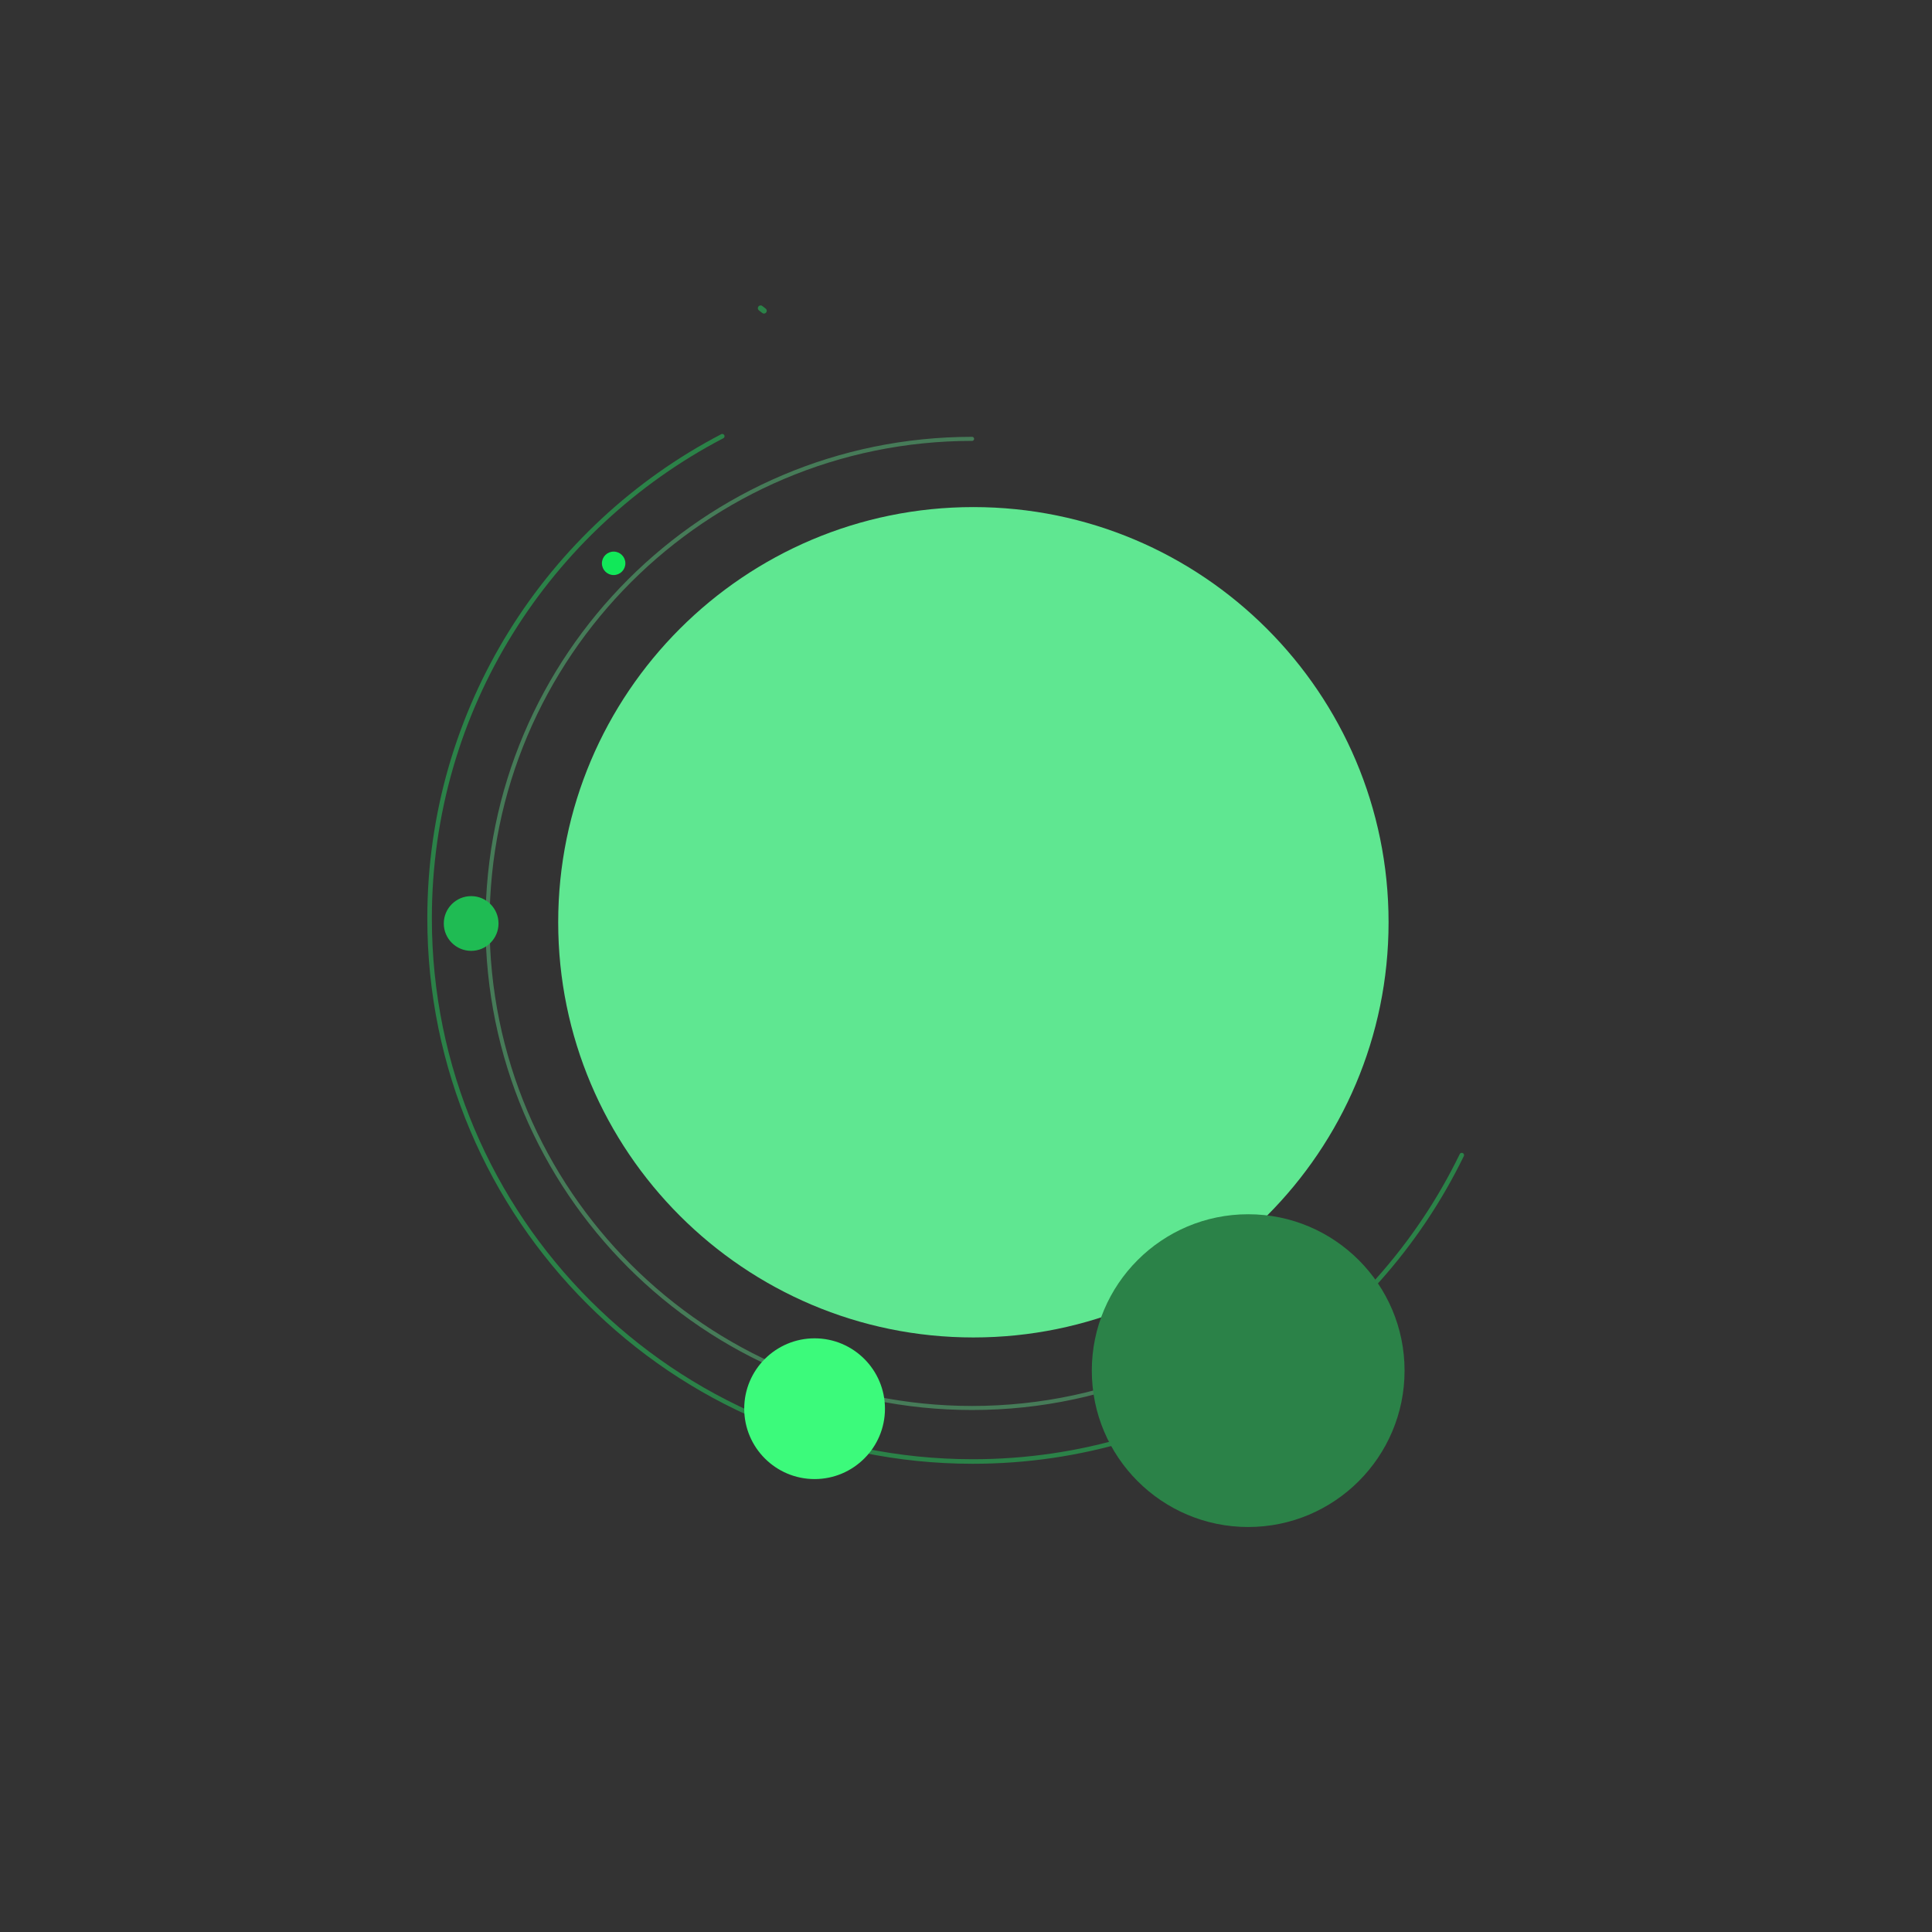<svg xmlns="http://www.w3.org/2000/svg" xmlns:xlink="http://www.w3.org/1999/xlink" viewBox="0 0 850 850" width="850" height="850" preserveAspectRatio="xMidYMid meet" style="width: 100%; height: 100%; transform: translate3d(0px, 0px, 0px); content-visibility: visible;" id="Opener Loading"><rect x="0" y="0" width="850" height="850" fill="#333333" stroke="none"/><defs><clipPath id="__lottie_element_25325"><rect width="850" height="850" x="0" y="0"/></clipPath><clipPath id="__lottie_element_25327"><path d="M0,0 L850,0 L850,720 L0,720z"/></clipPath><clipPath id="__lottie_element_25331"><path d="M0,0 L550,0 L550,550 L0,550z"/></clipPath><clipPath id="__lottie_element_25347"><path d="M0,0 L850,0 L850,720 L0,720z"/></clipPath><clipPath id="__lottie_element_25405"><path d="M0,0 L550,0 L550,550 L0,550z"/></clipPath><clipPath id="__lottie_element_25427"><path d="M0,0 L550,0 L550,550 L0,550z"/></clipPath><clipPath id="__lottie_element_25431"><path d="M0,0 L550,0 L550,550 L0,550z"/></clipPath><clipPath id="__lottie_element_25435"><path d="M0,0 L550,0 L550,550 L0,550z"/></clipPath></defs><g clip-path="url(#__lottie_element_25325)"><g clip-path="url(#__lottie_element_25327)" transform="matrix(1.433,0,0,1.433,-190.165,-78.999)" opacity="1" style="display: none;"><g transform="matrix(0,0,0,0,742.75,142.25)" opacity="1" style="display: block;"><g opacity="1" transform="matrix(0.732,0,0,0.732,-262,-149)"><path fill="rgb(43,130,72)" fill-opacity="1" d=" M0,-50 C27.595,-50 50,-27.595 50,0 C50,27.595 27.595,50 0,50 C-27.595,50 -50,27.595 -50,0 C-50,-27.595 -27.595,-50 0,-50z"/></g></g><g transform="matrix(-0,-0,0,-0,281.748,211.248)" opacity="1" style="display: block;"><g opacity="1" transform="matrix(1,0,0,1,-260.556,-148.615)"><path stroke-linecap="butt" stroke-linejoin="miter" fill-opacity="0" stroke-miterlimit="4" stroke="rgb(43,130,72)" stroke-opacity="1" stroke-width="8" d=" M0,-28.256 C15.594,-28.256 28.256,-15.594 28.256,0 C28.256,15.594 15.594,28.256 0,28.256 C-15.594,28.256 -28.256,15.594 -28.256,0 C-28.256,-15.594 -15.594,-28.256 0,-28.256z"/></g></g><g transform="matrix(0,0,0,0,271.75,512.25)" opacity="1" style="display: block;"><g opacity="1" transform="matrix(1,0,0,1,-261.5,-148.5)"><path stroke-linecap="butt" stroke-linejoin="miter" fill-opacity="0" stroke-miterlimit="4" stroke="rgb(43,130,72)" stroke-opacity="1" stroke-width="8" d=" M0,-24.5 C13.522,-24.5 24.5,-13.522 24.5,0 C24.5,13.522 13.522,24.5 0,24.5 C-13.522,24.5 -24.5,13.522 -24.5,0 C-24.5,-13.522 -13.522,-24.5 0,-24.5z"/></g></g><g transform="matrix(0,0,0,0,119.75,360)" opacity="1" style="display: block;"><g opacity="1" transform="matrix(1,0,0,1,-262,-151)"><path stroke-linecap="butt" stroke-linejoin="miter" fill-opacity="0" stroke-miterlimit="4" stroke="rgb(43,130,72)" stroke-opacity="1" stroke-width="8" d=" M0,-24 C13.246,-24 24,-13.246 24,0 C24,13.246 13.246,24 0,24 C-13.246,24 -24,13.246 -24,0 C-24,-13.246 -13.246,-24 0,-24z"/></g></g><g transform="matrix(0,0,0,0,811.75,385)" opacity="1" style="display: block;"><g opacity="1" transform="matrix(1,0,0,1,-261.5,-149.5)"><path stroke-linecap="butt" stroke-linejoin="miter" fill-opacity="0" stroke-miterlimit="4" stroke="rgb(43,130,72)" stroke-opacity="1" stroke-width="8" d=" M0,-25.5 C14.073,-25.5 25.5,-14.073 25.5,0 C25.5,14.073 14.073,25.5 0,25.5 C-14.073,25.5 -25.5,14.073 -25.5,0 C-25.5,-14.073 -14.073,-25.5 0,-25.5z"/></g></g><g transform="matrix(0.417,-0.389,0.389,0.417,475.875,344.88)" opacity="1" style="display: block;"><g opacity="1" transform="matrix(1,0,0,1,39.5,-7)"><path stroke-linecap="round" stroke-linejoin="miter" fill-opacity="0" stroke-miterlimit="4" stroke="rgb(43,130,72)" stroke-opacity="1" stroke-width="4" d="M0 0"/></g></g><g transform="matrix(-0.467,0.327,-0.327,-0.467,406.375,359)" opacity="1" style="display: block;"><g opacity="1" transform="matrix(1,0,0,1,39.5,-7)"><path stroke-linecap="round" stroke-linejoin="miter" fill-opacity="0" stroke-miterlimit="4" stroke="rgb(43,130,72)" stroke-opacity="1" stroke-width="4" d="M0 0"/></g></g></g><g clip-path="url(#__lottie_element_25347)" transform="matrix(-0.241,1.042,-1.042,-0.241,902.374,-3.257)" opacity="1" style="display: block;"><g transform="matrix(0,0,0,0,742.75,142.25)" opacity="1" style="display: block;"><g opacity="1" transform="matrix(0.732,0,0,0.732,-262,-149)"><path fill="rgb(43,130,72)" fill-opacity="1" d=" M0,-50 C27.595,-50 50,-27.595 50,0 C50,27.595 27.595,50 0,50 C-27.595,50 -50,27.595 -50,0 C-50,-27.595 -27.595,-50 0,-50z"/></g></g><g transform="matrix(-0,-0,0,-0,281.748,211.248)" opacity="1" style="display: block;"><g opacity="1" transform="matrix(1,0,0,1,-260.556,-148.615)"><path stroke-linecap="butt" stroke-linejoin="miter" fill-opacity="0" stroke-miterlimit="4" stroke="rgb(43,130,72)" stroke-opacity="1" stroke-width="8" d=" M0,-28.256 C15.594,-28.256 28.256,-15.594 28.256,0 C28.256,15.594 15.594,28.256 0,28.256 C-15.594,28.256 -28.256,15.594 -28.256,0 C-28.256,-15.594 -15.594,-28.256 0,-28.256z"/></g></g><g transform="matrix(0,0,0,0,271.75,512.25)" opacity="1" style="display: block;"><g opacity="1" transform="matrix(1,0,0,1,-261.5,-148.5)"><path stroke-linecap="butt" stroke-linejoin="miter" fill-opacity="0" stroke-miterlimit="4" stroke="rgb(43,130,72)" stroke-opacity="1" stroke-width="8" d=" M0,-24.5 C13.522,-24.5 24.5,-13.522 24.5,0 C24.5,13.522 13.522,24.5 0,24.5 C-13.522,24.5 -24.5,13.522 -24.5,0 C-24.5,-13.522 -13.522,-24.5 0,-24.5z"/></g></g><g transform="matrix(0,0,0,0,119.75,360)" opacity="1" style="display: block;"><g opacity="1" transform="matrix(1,0,0,1,-262,-151)"><path stroke-linecap="butt" stroke-linejoin="miter" fill-opacity="0" stroke-miterlimit="4" stroke="rgb(43,130,72)" stroke-opacity="1" stroke-width="8" d=" M0,-24 C13.246,-24 24,-13.246 24,0 C24,13.246 13.246,24 0,24 C-13.246,24 -24,13.246 -24,0 C-24,-13.246 -13.246,-24 0,-24z"/></g></g><g transform="matrix(0,0,0,0,811.75,385)" opacity="1" style="display: block;"><g opacity="1" transform="matrix(1,0,0,1,-261.5,-149.5)"><path stroke-linecap="butt" stroke-linejoin="miter" fill-opacity="0" stroke-miterlimit="4" stroke="rgb(43,130,72)" stroke-opacity="1" stroke-width="8" d=" M0,-25.5 C14.073,-25.5 25.5,-14.073 25.5,0 C25.5,14.073 14.073,25.5 0,25.5 C-14.073,25.5 -25.5,14.073 -25.5,0 C-25.5,-14.073 -14.073,-25.5 0,-25.5z"/></g></g><g transform="matrix(0.417,-0.389,0.389,0.417,475.875,344.88)" opacity="1" style="display: block;"><g opacity="1" transform="matrix(1,0,0,1,39.5,-7)"><path stroke-linecap="round" stroke-linejoin="miter" fill-opacity="0" stroke-miterlimit="4" stroke="rgb(43,130,72)" stroke-opacity="1" stroke-width="4" d=" M320.348,-16.911 C320.448,-16.97 320.5,-17 320.5,-17"/></g></g><g transform="matrix(-0.467,0.327,-0.327,-0.467,406.375,359)" opacity="1" style="display: block;"><g opacity="1" transform="matrix(1,0,0,1,39.5,-7)"><path stroke-linecap="round" stroke-linejoin="miter" fill-opacity="0" stroke-miterlimit="4" stroke="rgb(43,130,72)" stroke-opacity="1" stroke-width="4" d=" M317.862,-15.459 C319.531,-16.434 320.5,-17 320.5,-17"/></g></g></g><g transform="matrix(1,0,0,1,425,425)" opacity="1" style="display: block;"><g opacity="1" transform="matrix(1,0,0,1,3,-21)"><path stroke-linecap="round" stroke-linejoin="miter" fill-opacity="0" stroke-miterlimit="4" stroke="rgb(43,130,72)" stroke-opacity="1" stroke-width="2" d=" M-110.238,-212.075 C-186.725,-172.2 -239,-92.155 -239,0 C-239,131.904 -131.904,239 0,239 C94.559,239 176.369,183.962 215.114,104.202"/></g></g><g transform="matrix(0.892,0,0,0.892,425,425)" opacity="1" style="display: block;"><g opacity="1" transform="matrix(1,0,0,1,3,-21)"><path stroke-linecap="round" stroke-linejoin="miter" fill-opacity="0" stroke-miterlimit="4" stroke="rgb(70,123,88)" stroke-opacity="1" stroke-width="2" d=" M0,-239 C-131.904,-239 -239,-131.904 -239,0 C-239,131.904 -131.904,239 0,239 C68.596,239 130.483,210.036 174.087,163.682"/></g></g><g clip-path="url(#__lottie_element_25331)" transform="matrix(1,0,0,1,150,150)" opacity="1" style="display: none;"><g transform="matrix(1,0,0,1,275,275)" opacity="1" style="display: block;"><g opacity="1" transform="matrix(1,0,0,1,0,0)"><path stroke-linecap="butt" stroke-linejoin="miter" fill-opacity="0" stroke-miterlimit="4" stroke="rgb(95,231,145)" stroke-opacity="1" stroke-width="2" d="M0 0"/></g><g opacity="1" transform="matrix(1,0,0,1,0,0)"><path stroke-linecap="butt" stroke-linejoin="miter" fill-opacity="0" stroke-miterlimit="4" stroke="rgb(95,231,145)" stroke-opacity="1" stroke-width="2" d="M0 0"/></g><g opacity="1" transform="matrix(0,-1,1,0,0,0)"><path stroke-linecap="butt" stroke-linejoin="miter" fill-opacity="0" stroke-miterlimit="4" stroke="rgb(95,231,145)" stroke-opacity="1" stroke-width="2" d="M0 0"/></g><g opacity="1" transform="matrix(0,-1,1,0,0,0)"><path stroke-linecap="butt" stroke-linejoin="miter" fill-opacity="0" stroke-miterlimit="4" stroke="rgb(95,231,145)" stroke-opacity="1" stroke-width="2" d="M0 0"/></g><g opacity="1" transform="matrix(-0.707,-0.707,0.707,-0.707,0,0)"><path stroke-linecap="butt" stroke-linejoin="miter" fill-opacity="0" stroke-miterlimit="4" stroke="rgb(95,231,145)" stroke-opacity="1" stroke-width="2" d="M0 0"/></g><g opacity="1" transform="matrix(-0.707,-0.707,0.707,-0.707,0,0)"><path stroke-linecap="butt" stroke-linejoin="miter" fill-opacity="0" stroke-miterlimit="4" stroke="rgb(95,231,145)" stroke-opacity="1" stroke-width="2" d="M0 0"/></g><g opacity="1" transform="matrix(-0.731,0.682,-0.682,-0.731,0,0)"><path stroke-linecap="butt" stroke-linejoin="miter" fill-opacity="0" stroke-miterlimit="4" stroke="rgb(95,231,145)" stroke-opacity="1" stroke-width="2" d="M0 0"/></g><g opacity="1" transform="matrix(-0.731,0.682,-0.682,-0.731,0,0)"><path stroke-linecap="butt" stroke-linejoin="miter" fill-opacity="0" stroke-miterlimit="4" stroke="rgb(95,231,145)" stroke-opacity="1" stroke-width="2" d="M0 0"/></g></g></g><g clip-path="url(#__lottie_element_25405)" transform="matrix(1.495,0,0,1.495,13.999,13.999)" opacity="1" style="display: none;"><g transform="matrix(1,0,0,1,275,275)" opacity="1" style="display: block;"><g opacity="1" transform="matrix(1,0,0,1,0,0)"><path stroke-linecap="butt" stroke-linejoin="miter" fill-opacity="0" stroke-miterlimit="4" stroke="rgb(95,231,145)" stroke-opacity="1" stroke-width="2" d="M0 0"/></g><g opacity="1" transform="matrix(1,0,0,1,0,0)"><path stroke-linecap="butt" stroke-linejoin="miter" fill-opacity="0" stroke-miterlimit="4" stroke="rgb(95,231,145)" stroke-opacity="1" stroke-width="2" d="M0 0"/></g><g opacity="1" transform="matrix(0,-1,1,0,0,0)"><path stroke-linecap="butt" stroke-linejoin="miter" fill-opacity="0" stroke-miterlimit="4" stroke="rgb(95,231,145)" stroke-opacity="1" stroke-width="2" d="M0 0"/></g><g opacity="1" transform="matrix(0,-1,1,0,0,0)"><path stroke-linecap="butt" stroke-linejoin="miter" fill-opacity="0" stroke-miterlimit="4" stroke="rgb(95,231,145)" stroke-opacity="1" stroke-width="2" d="M0 0"/></g><g opacity="1" transform="matrix(-0.707,-0.707,0.707,-0.707,0,0)"><path stroke-linecap="butt" stroke-linejoin="miter" fill-opacity="0" stroke-miterlimit="4" stroke="rgb(95,231,145)" stroke-opacity="1" stroke-width="2" d="M0 0"/></g><g opacity="1" transform="matrix(-0.707,-0.707,0.707,-0.707,0,0)"><path stroke-linecap="butt" stroke-linejoin="miter" fill-opacity="0" stroke-miterlimit="4" stroke="rgb(95,231,145)" stroke-opacity="1" stroke-width="2" d="M0 0"/></g><g opacity="1" transform="matrix(-0.731,0.682,-0.682,-0.731,0,0)"><path stroke-linecap="butt" stroke-linejoin="miter" fill-opacity="0" stroke-miterlimit="4" stroke="rgb(95,231,145)" stroke-opacity="1" stroke-width="2" d="M0 0"/></g><g opacity="1" transform="matrix(-0.731,0.682,-0.682,-0.731,0,0)"><path stroke-linecap="butt" stroke-linejoin="miter" fill-opacity="0" stroke-miterlimit="4" stroke="rgb(95,231,145)" stroke-opacity="1" stroke-width="2" d="M0 0"/></g></g></g><g transform="matrix(0.394,0,0,0.394,425,425)" opacity="1" style="display: block;"><g opacity="1" transform="matrix(1,0,0,1,4,-16)"><path fill="rgb(70,123,88)" fill-opacity="1" d=" M0,-172 C94.927,-172 172,-94.927 172,0 C172,94.927 94.927,172 0,172 C-94.927,172 -172,94.927 -172,0 C-172,-94.927 -94.927,-172 0,-172z"/></g></g><g transform="matrix(0.491,0,0,0.491,425,428)" opacity="1" style="display: block;"><g opacity="1" transform="matrix(1,0,0,1,4,-20)"><path fill="rgb(255,255,255)" fill-opacity="1" d=" M0,-172 C94.927,-172 172,-94.927 172,0 C172,94.927 94.927,172 0,172 C-94.927,172 -172,94.927 -172,0 C-172,-94.927 -94.927,-172 0,-172z"/></g></g><g transform="matrix(0.824,0,0,0.824,425,426)" opacity="1" style="display: block;"><g opacity="1" transform="matrix(1,0,0,1,4,-20)"><path fill="rgb(43,130,72)" fill-opacity="1" d=" M0,-172 C94.927,-172 172,-94.927 172,0 C172,94.927 94.927,172 0,172 C-94.927,172 -172,94.927 -172,0 C-172,-94.927 -94.927,-172 0,-172z"/></g></g><g transform="matrix(0.981,0,0,0.981,425,425)" opacity="1" style="display: block;"><g opacity="1" transform="matrix(1,0,0,1,4,-20)"><path fill="rgb(134,253,179)" fill-opacity="1" d=" M0,-172 C94.927,-172 172,-94.927 172,0 C172,94.927 94.927,172 0,172 C-94.927,172 -172,94.927 -172,0 C-172,-94.927 -94.927,-172 0,-172z"/></g></g><g transform="matrix(1.062,0,0,1.062,424,427)" opacity="1" style="display: block;"><g opacity="1" transform="matrix(1,0,0,1,4,-20)"><path fill="rgb(95,231,145)" fill-opacity="1" d=" M0,-172 C94.927,-172 172,-94.927 172,0 C172,94.927 94.927,172 0,172 C-94.927,172 -172,94.927 -172,0 C-172,-94.927 -94.927,-172 0,-172z"/></g></g><g transform="matrix(0.4,0,0,0.4,438,175)" opacity="1" style="display: none;"><g opacity="1" transform="matrix(1,0,0,1,4,-16)"/><g opacity="1" transform="matrix(1,0,0,1,4,-16)"><path fill="rgb(43,130,72)" fill-opacity="1" d=" M4,-16 M0,-172 C94.927,-172 172,-94.927 172,0 C172,94.927 94.927,172 0,172 C-94.927,172 -172,94.927 -172,0 C-172,-94.927 -94.927,-172 0,-172z"/></g></g><g transform="matrix(0.03,0,0,0.03,269.858,248.319)" opacity="1" style="display: block;"><g opacity="1" transform="matrix(1,0,0,1,4,-16)"/><g opacity="1" transform="matrix(1,0,0,1,4,-16)"><path fill="rgb(17,232,89)" fill-opacity="1" d=" M4,-16 M0,-172 C94.927,-172 172,-94.927 172,0 C172,94.927 94.927,172 0,172 C-94.927,172 -172,94.927 -172,0 C-172,-94.927 -94.927,-172 0,-172z"/></g></g><g transform="matrix(0.07,0,0,0.07,207.008,407.415)" opacity="1" style="display: block;"><g opacity="1" transform="matrix(1,0,0,1,4,-16)"/><g opacity="1" transform="matrix(1,0,0,1,4,-16)"><path fill="rgb(31,187,83)" fill-opacity="1" d=" M4,-16 M0,-172 C94.927,-172 172,-94.927 172,0 C172,94.927 94.927,172 0,172 C-94.927,172 -172,94.927 -172,0 C-172,-94.927 -94.927,-172 0,-172z"/></g></g><g transform="matrix(0.18,0,0,0.18,357.668,622.649)" opacity="1" style="display: block;"><g opacity="1" transform="matrix(1,0,0,1,4,-16)"/><g opacity="1" transform="matrix(1,0,0,1,4,-16)"><path fill="rgb(60,250,123)" fill-opacity="1" d=" M4,-16 M0,-172 C94.927,-172 172,-94.927 172,0 C172,94.927 94.927,172 0,172 C-94.927,172 -172,94.927 -172,0 C-172,-94.927 -94.927,-172 0,-172z"/></g></g><g transform="matrix(0.4,0,0,0.4,547.55,609.419)" opacity="1" style="display: block;"><g opacity="1" transform="matrix(1,0,0,1,4,-16)"/><g opacity="1" transform="matrix(1,0,0,1,4,-16)"><path fill="rgb(43,130,72)" fill-opacity="1" d=" M4,-16 M0,-172 C94.927,-172 172,-94.927 172,0 C172,94.927 94.927,172 0,172 C-94.927,172 -172,94.927 -172,0 C-172,-94.927 -94.927,-172 0,-172z"/></g></g><g clip-path="url(#__lottie_element_25427)" transform="matrix(0.535,0,0,0.535,292.999,23.999)" opacity="1" style="display: none;"><g transform="matrix(1,0,0,1,275,275)" opacity="1" style="display: block;"><g opacity="1" transform="matrix(1,0,0,1,0,0)"><path stroke-linecap="butt" stroke-linejoin="miter" fill-opacity="0" stroke-miterlimit="4" stroke="rgb(95,231,145)" stroke-opacity="1" stroke-width="2" d="M0 0"/></g><g opacity="1" transform="matrix(1,0,0,1,0,0)"><path stroke-linecap="butt" stroke-linejoin="miter" fill-opacity="0" stroke-miterlimit="4" stroke="rgb(95,231,145)" stroke-opacity="1" stroke-width="2" d="M0 0"/></g><g opacity="1" transform="matrix(0,-1,1,0,0,0)"><path stroke-linecap="butt" stroke-linejoin="miter" fill-opacity="0" stroke-miterlimit="4" stroke="rgb(95,231,145)" stroke-opacity="1" stroke-width="2" d="M0 0"/></g><g opacity="1" transform="matrix(0,-1,1,0,0,0)"><path stroke-linecap="butt" stroke-linejoin="miter" fill-opacity="0" stroke-miterlimit="4" stroke="rgb(95,231,145)" stroke-opacity="1" stroke-width="2" d="M0 0"/></g><g opacity="1" transform="matrix(-0.707,-0.707,0.707,-0.707,0,0)"><path stroke-linecap="butt" stroke-linejoin="miter" fill-opacity="0" stroke-miterlimit="4" stroke="rgb(95,231,145)" stroke-opacity="1" stroke-width="2" d="M0 0"/></g><g opacity="1" transform="matrix(-0.707,-0.707,0.707,-0.707,0,0)"><path stroke-linecap="butt" stroke-linejoin="miter" fill-opacity="0" stroke-miterlimit="4" stroke="rgb(95,231,145)" stroke-opacity="1" stroke-width="2" d="M0 0"/></g><g opacity="1" transform="matrix(-0.731,0.682,-0.682,-0.731,0,0)"><path stroke-linecap="butt" stroke-linejoin="miter" fill-opacity="0" stroke-miterlimit="4" stroke="rgb(95,231,145)" stroke-opacity="1" stroke-width="2" d="M0 0"/></g><g opacity="1" transform="matrix(-0.731,0.682,-0.682,-0.731,0,0)"><path stroke-linecap="butt" stroke-linejoin="miter" fill-opacity="0" stroke-miterlimit="4" stroke="rgb(95,231,145)" stroke-opacity="1" stroke-width="2" d="M0 0"/></g></g></g><g clip-path="url(#__lottie_element_25431)" transform="matrix(0.521,-0.12,0.12,0.521,263.698,60.834)" opacity="1" style="display: none;"><g transform="matrix(1,0,0,1,275,275)" opacity="1" style="display: block;"><g opacity="1" transform="matrix(1,0,0,1,0,0)"><path stroke-linecap="butt" stroke-linejoin="miter" fill-opacity="0" stroke-miterlimit="4" stroke="rgb(95,231,145)" stroke-opacity="1" stroke-width="2" d="M0 0"/></g><g opacity="1" transform="matrix(1,0,0,1,0,0)"><path stroke-linecap="butt" stroke-linejoin="miter" fill-opacity="0" stroke-miterlimit="4" stroke="rgb(95,231,145)" stroke-opacity="1" stroke-width="2" d="M0 0"/></g><g opacity="1" transform="matrix(0,-1,1,0,0,0)"><path stroke-linecap="butt" stroke-linejoin="miter" fill-opacity="0" stroke-miterlimit="4" stroke="rgb(95,231,145)" stroke-opacity="1" stroke-width="2" d="M0 0"/></g><g opacity="1" transform="matrix(0,-1,1,0,0,0)"><path stroke-linecap="butt" stroke-linejoin="miter" fill-opacity="0" stroke-miterlimit="4" stroke="rgb(95,231,145)" stroke-opacity="1" stroke-width="2" d="M0 0"/></g><g opacity="1" transform="matrix(-0.707,-0.707,0.707,-0.707,0,0)"><path stroke-linecap="butt" stroke-linejoin="miter" fill-opacity="0" stroke-miterlimit="4" stroke="rgb(95,231,145)" stroke-opacity="1" stroke-width="2" d="M0 0"/></g><g opacity="1" transform="matrix(-0.707,-0.707,0.707,-0.707,0,0)"><path stroke-linecap="butt" stroke-linejoin="miter" fill-opacity="0" stroke-miterlimit="4" stroke="rgb(95,231,145)" stroke-opacity="1" stroke-width="2" d="M0 0"/></g><g opacity="1" transform="matrix(-0.731,0.682,-0.682,-0.731,0,0)"><path stroke-linecap="butt" stroke-linejoin="miter" fill-opacity="0" stroke-miterlimit="4" stroke="rgb(95,231,145)" stroke-opacity="1" stroke-width="2" d="M0 0"/></g><g opacity="1" transform="matrix(-0.731,0.682,-0.682,-0.731,0,0)"><path stroke-linecap="butt" stroke-linejoin="miter" fill-opacity="0" stroke-miterlimit="4" stroke="rgb(95,231,145)" stroke-opacity="1" stroke-width="2" d="M0 0"/></g></g></g><g clip-path="url(#__lottie_element_25435)" transform="matrix(0.472,-0.251,0.251,0.472,241.193,110.219)" opacity="1" style="display: none;"><g transform="matrix(1,0,0,1,275,275)" opacity="1" style="display: block;"><g opacity="1" transform="matrix(1,0,0,1,0,0)"><path stroke-linecap="butt" stroke-linejoin="miter" fill-opacity="0" stroke-miterlimit="4" stroke="rgb(95,231,145)" stroke-opacity="1" stroke-width="2" d="M0 0"/></g><g opacity="1" transform="matrix(1,0,0,1,0,0)"><path stroke-linecap="butt" stroke-linejoin="miter" fill-opacity="0" stroke-miterlimit="4" stroke="rgb(95,231,145)" stroke-opacity="1" stroke-width="2" d="M0 0"/></g><g opacity="1" transform="matrix(0,-1,1,0,0,0)"><path stroke-linecap="butt" stroke-linejoin="miter" fill-opacity="0" stroke-miterlimit="4" stroke="rgb(95,231,145)" stroke-opacity="1" stroke-width="2" d="M0 0"/></g><g opacity="1" transform="matrix(0,-1,1,0,0,0)"><path stroke-linecap="butt" stroke-linejoin="miter" fill-opacity="0" stroke-miterlimit="4" stroke="rgb(95,231,145)" stroke-opacity="1" stroke-width="2" d="M0 0"/></g><g opacity="1" transform="matrix(-0.707,-0.707,0.707,-0.707,0,0)"><path stroke-linecap="butt" stroke-linejoin="miter" fill-opacity="0" stroke-miterlimit="4" stroke="rgb(95,231,145)" stroke-opacity="1" stroke-width="2" d="M0 0"/></g><g opacity="1" transform="matrix(-0.707,-0.707,0.707,-0.707,0,0)"><path stroke-linecap="butt" stroke-linejoin="miter" fill-opacity="0" stroke-miterlimit="4" stroke="rgb(95,231,145)" stroke-opacity="1" stroke-width="2" d="M0 0"/></g><g opacity="1" transform="matrix(-0.731,0.682,-0.682,-0.731,0,0)"><path stroke-linecap="butt" stroke-linejoin="miter" fill-opacity="0" stroke-miterlimit="4" stroke="rgb(95,231,145)" stroke-opacity="1" stroke-width="2" d="M0 0"/></g><g opacity="1" transform="matrix(-0.731,0.682,-0.682,-0.731,0,0)"><path stroke-linecap="butt" stroke-linejoin="miter" fill-opacity="0" stroke-miterlimit="4" stroke="rgb(95,231,145)" stroke-opacity="1" stroke-width="2" d="M0 0"/></g></g></g></g></svg>
